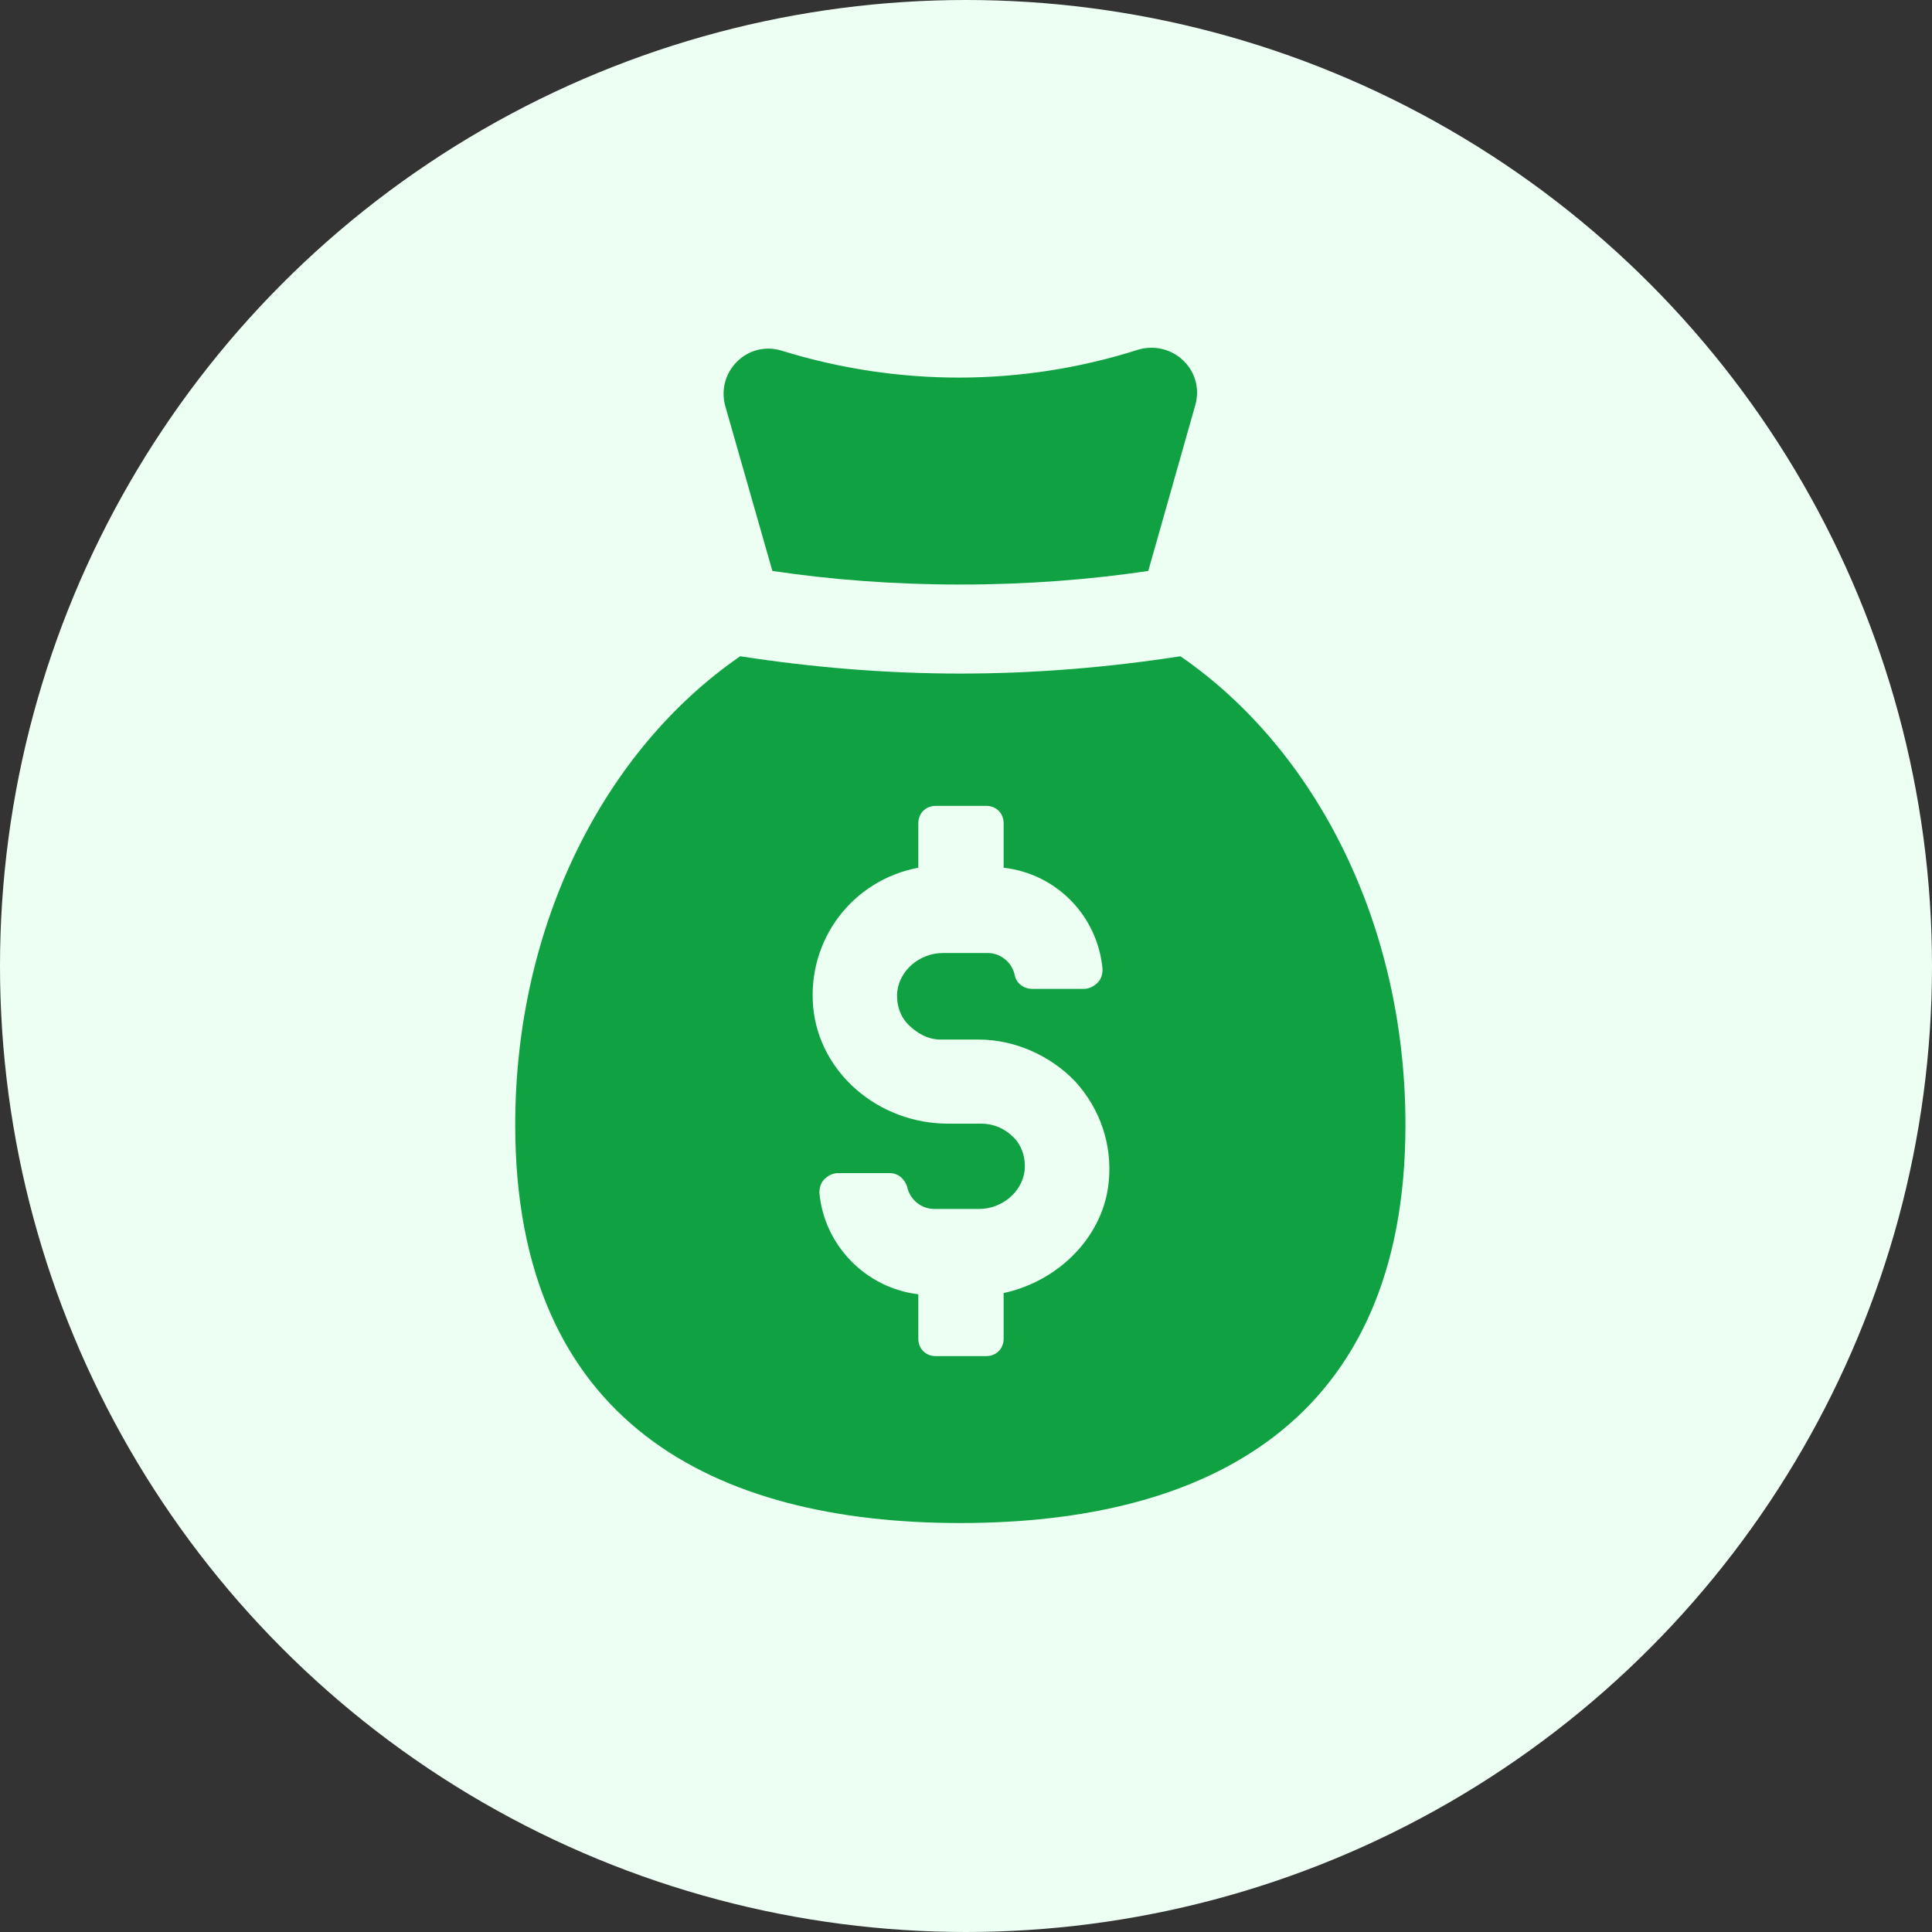 <svg width="50" height="50" viewBox="0 0 50 50" fill="none" xmlns="http://www.w3.org/2000/svg">
<rect x="0" y="0" width="50" height="50" fill="#333333" stroke="none"/>
<circle cx="25" cy="25" r="25" fill="#ECFFF2"/>
<path d="M30.549 16.984C28.694 17.272 26.774 17.432 24.854 17.432C22.933 17.432 21.014 17.272 19.157 16.984C15.67 19.384 13.334 23.896 13.334 29.112C13.334 36.824 18.485 39.416 24.854 39.416C31.221 39.416 36.373 36.824 36.373 29.112C36.373 23.896 34.037 19.384 30.549 16.984ZM25.974 33.464V34.648C25.974 34.904 25.782 35.096 25.526 35.096H24.214C23.957 35.096 23.766 34.904 23.766 34.648V33.496C22.422 33.336 21.334 32.248 21.206 30.872C21.206 30.744 21.237 30.616 21.333 30.52C21.429 30.424 21.558 30.36 21.685 30.36H23.029C23.253 30.36 23.413 30.52 23.477 30.712C23.541 31.032 23.829 31.288 24.181 31.288H25.333C25.942 31.288 26.453 30.84 26.517 30.296C26.549 29.976 26.453 29.656 26.229 29.432C26.005 29.208 25.717 29.08 25.398 29.08H24.533C22.741 29.08 21.206 27.768 21.046 26.072C20.885 24.312 22.07 22.776 23.766 22.456V21.304C23.766 21.048 23.958 20.856 24.214 20.856H25.526C25.782 20.856 25.974 21.048 25.974 21.304V22.456C27.349 22.616 28.406 23.704 28.534 25.08C28.534 25.208 28.502 25.336 28.406 25.432C28.31 25.528 28.182 25.592 28.054 25.592H26.71C26.486 25.592 26.294 25.432 26.262 25.24C26.198 24.92 25.91 24.664 25.558 24.664H24.406C23.798 24.664 23.286 25.112 23.222 25.656C23.19 25.976 23.286 26.296 23.51 26.52C23.734 26.744 24.022 26.904 24.342 26.904H25.334C26.262 26.904 27.19 27.32 27.83 27.992C28.47 28.696 28.79 29.624 28.694 30.584C28.566 31.96 27.445 33.144 25.974 33.464V33.464Z" fill="#10A242"/>
<path d="M19.989 14.776C21.493 15 23.125 15.128 24.853 15.128C26.581 15.128 28.213 15 29.717 14.776L30.933 10.488C31.189 9.592 30.357 8.792 29.461 9.048C26.453 10.008 23.253 10.008 20.245 9.08C19.349 8.792 18.517 9.624 18.773 10.52L19.989 14.776Z" fill="#10A242"/>
</svg>
